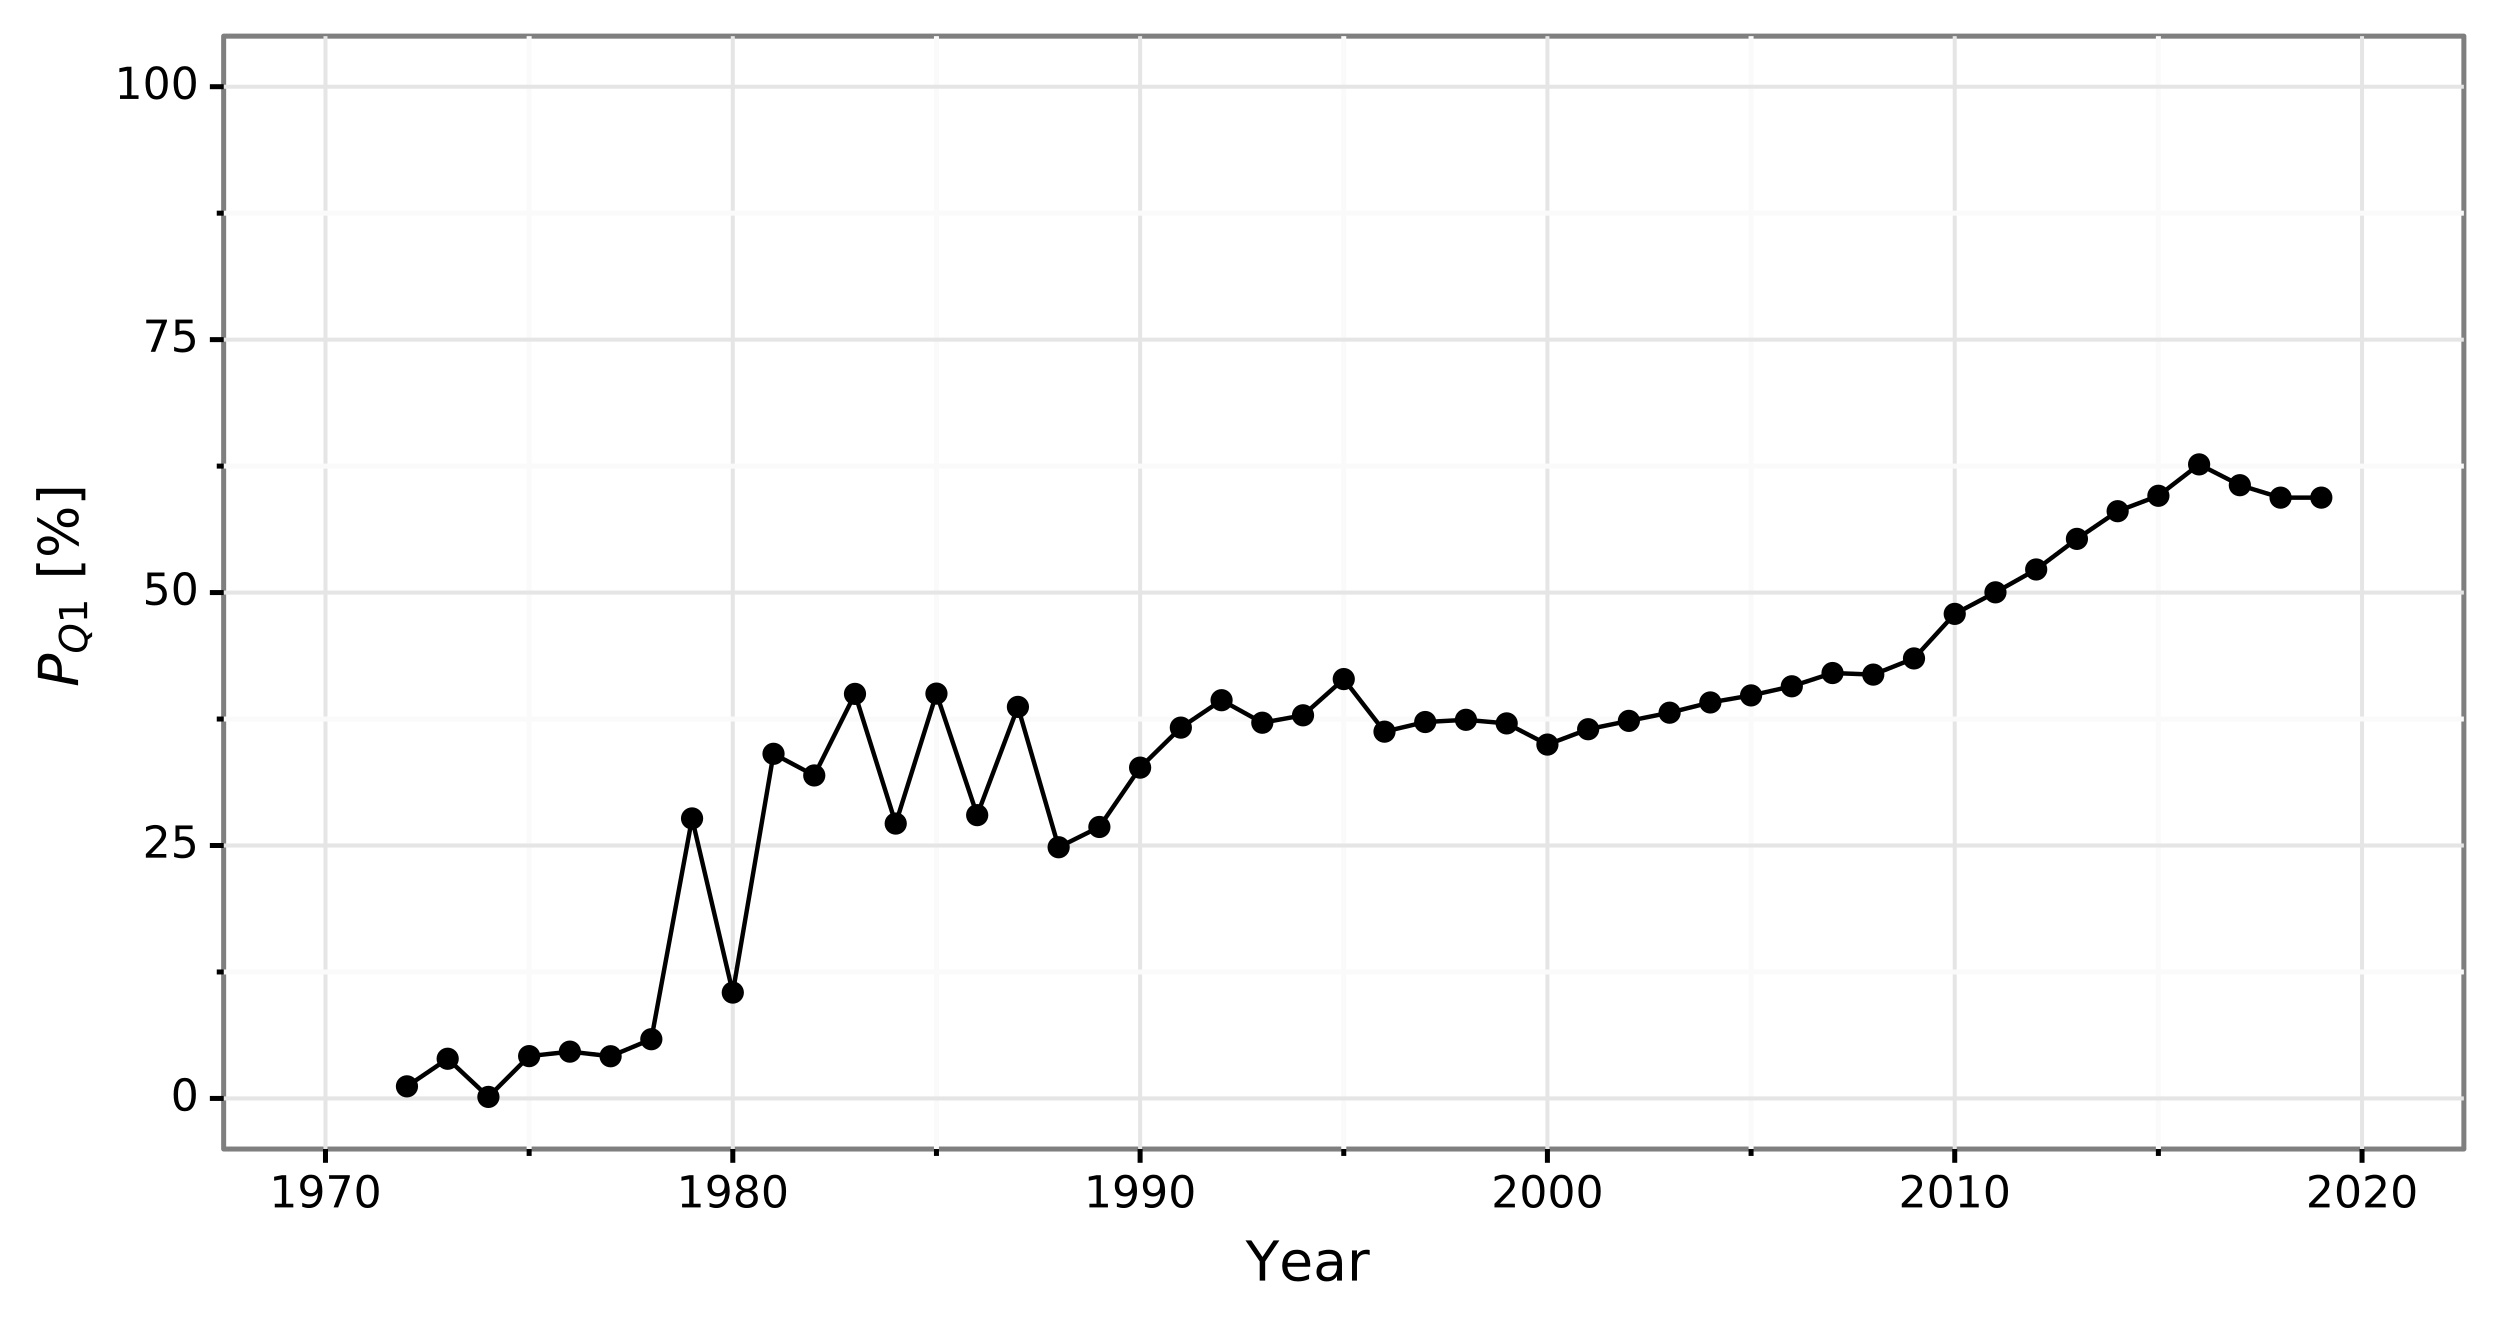 <?xml version="1.0" encoding="utf-8" standalone="no"?>
<!DOCTYPE svg PUBLIC "-//W3C//DTD SVG 1.1//EN"
  "http://www.w3.org/Graphics/SVG/1.1/DTD/svg11.dtd">
<!-- Created with matplotlib (https://matplotlib.org/) -->
<svg height="264.673pt" version="1.1" viewBox="0 0 498.167 264.673" width="498.167pt" xmlns="http://www.w3.org/2000/svg" xmlns:xlink="http://www.w3.org/1999/xlink">
 <rect x="0" y="0" width="498.167" height="264.673" fill="#333333" stroke="none"/>
 <defs>
  <style type="text/css">
*{stroke-linecap:butt;stroke-linejoin:round;}
  </style>
 </defs>
 <g id="figure_1">
  <g id="patch_1">
   <path d="M 0 264.673 
L 498.167 264.673 
L 498.167 0 
L 0 0 
z
" style="fill:#ffffff;stroke:#ffffff;stroke-linejoin:miter;"/>
  </g>
  <g id="axes_1">
   <g id="patch_2">
    <path d="M 44.567 228.96 
L 490.967 228.96 
L 490.967 7.2 
L 44.567 7.2 
z
" style="fill:#ffffff;stroke:#7f7f7f;stroke-linejoin:miter;"/>
   </g>
   <g id="matplotlib.axis_1">
    <g id="xtick_1">
     <g id="line2d_1">
      <path clip-path="url(#pe65e8d446d)" d="M 64.858 228.96 
L 64.858 7.2 
" style="fill:none;stroke:#e5e5e5;stroke-width:0.8;"/>
     </g>
     <g id="line2d_2">
      <path d="M 64.858 228.96 
" style="fill:none;stroke:#000000;stroke-width:1.5;"/>
      <defs>
       <path d="M 0 0 
L 0 2.75 
" id="m55e4e212b5" style="stroke:#000000;"/>
      </defs>
      <g>
       <use style="stroke:#000000;" x="64.858" xlink:href="#m55e4e212b5" y="228.96"/>
      </g>
     </g>
     <g id="text_1">
      <!-- 1970 -->
      <defs>
       <path d="M 12.406 8.297 
L 28.516 8.297 
L 28.516 63.922 
L 10.984 60.406 
L 10.984 69.391 
L 28.422 72.906 
L 38.281 72.906 
L 38.281 8.297 
L 54.391 8.297 
L 54.391 0 
L 12.406 0 
z
" id="DejaVuSans-49"/>
       <path d="M 10.984 1.516 
L 10.984 10.5 
Q 14.703 8.734 18.5 7.812 
Q 22.312 6.891 25.984 6.891 
Q 35.75 6.891 40.891 13.453 
Q 46.047 20.016 46.781 33.406 
Q 43.953 29.203 39.594 26.953 
Q 35.25 24.703 29.984 24.703 
Q 19.047 24.703 12.672 31.312 
Q 6.297 37.938 6.297 49.422 
Q 6.297 60.641 12.938 67.422 
Q 19.578 74.219 30.609 74.219 
Q 43.266 74.219 49.922 64.516 
Q 56.594 54.828 56.594 36.375 
Q 56.594 19.141 48.406 8.859 
Q 40.234 -1.422 26.422 -1.422 
Q 22.703 -1.422 18.891 -0.688 
Q 15.094 0.047 10.984 1.516 
z
M 30.609 32.422 
Q 37.25 32.422 41.125 36.953 
Q 45.016 41.5 45.016 49.422 
Q 45.016 57.281 41.125 61.844 
Q 37.25 66.406 30.609 66.406 
Q 23.969 66.406 20.094 61.844 
Q 16.219 57.281 16.219 49.422 
Q 16.219 41.5 20.094 36.953 
Q 23.969 32.422 30.609 32.422 
z
" id="DejaVuSans-57"/>
       <path d="M 8.203 72.906 
L 55.078 72.906 
L 55.078 68.703 
L 28.609 0 
L 18.312 0 
L 43.219 64.594 
L 8.203 64.594 
z
" id="DejaVuSans-55"/>
       <path d="M 31.781 66.406 
Q 24.172 66.406 20.328 58.906 
Q 16.5 51.422 16.5 36.375 
Q 16.5 21.391 20.328 13.891 
Q 24.172 6.391 31.781 6.391 
Q 39.453 6.391 43.281 13.891 
Q 47.125 21.391 47.125 36.375 
Q 47.125 51.422 43.281 58.906 
Q 39.453 66.406 31.781 66.406 
z
M 31.781 74.219 
Q 44.047 74.219 50.516 64.516 
Q 56.984 54.828 56.984 36.375 
Q 56.984 17.969 50.516 8.266 
Q 44.047 -1.422 31.781 -1.422 
Q 19.531 -1.422 13.062 8.266 
Q 6.594 17.969 6.594 36.375 
Q 6.594 54.828 13.062 64.516 
Q 19.531 74.219 31.781 74.219 
z
" id="DejaVuSans-48"/>
      </defs>
      <g transform="translate(53.66 240.597)scale(0.088 -0.088)">
       <use xlink:href="#DejaVuSans-49"/>
       <use x="63.623" xlink:href="#DejaVuSans-57"/>
       <use x="127.246" xlink:href="#DejaVuSans-55"/>
       <use x="190.869" xlink:href="#DejaVuSans-48"/>
      </g>
     </g>
    </g>
    <g id="xtick_2">
     <g id="line2d_3">
      <path clip-path="url(#pe65e8d446d)" d="M 146.022 228.96 
L 146.022 7.2 
" style="fill:none;stroke:#e5e5e5;stroke-width:0.8;"/>
     </g>
     <g id="line2d_4">
      <path d="M 146.022 228.96 
" style="fill:none;stroke:#000000;stroke-width:1.5;"/>
      <g>
       <use style="stroke:#000000;" x="146.022" xlink:href="#m55e4e212b5" y="228.96"/>
      </g>
     </g>
     <g id="text_2">
      <!-- 1980 -->
      <defs>
       <path d="M 31.781 34.625 
Q 24.75 34.625 20.719 30.859 
Q 16.703 27.094 16.703 20.516 
Q 16.703 13.922 20.719 10.156 
Q 24.75 6.391 31.781 6.391 
Q 38.812 6.391 42.859 10.172 
Q 46.922 13.969 46.922 20.516 
Q 46.922 27.094 42.891 30.859 
Q 38.875 34.625 31.781 34.625 
z
M 21.922 38.812 
Q 15.578 40.375 12.031 44.719 
Q 8.5 49.078 8.5 55.328 
Q 8.5 64.062 14.719 69.141 
Q 20.953 74.219 31.781 74.219 
Q 42.672 74.219 48.875 69.141 
Q 55.078 64.062 55.078 55.328 
Q 55.078 49.078 51.531 44.719 
Q 48 40.375 41.703 38.812 
Q 48.828 37.156 52.797 32.312 
Q 56.781 27.484 56.781 20.516 
Q 56.781 9.906 50.312 4.234 
Q 43.844 -1.422 31.781 -1.422 
Q 19.734 -1.422 13.25 4.234 
Q 6.781 9.906 6.781 20.516 
Q 6.781 27.484 10.781 32.312 
Q 14.797 37.156 21.922 38.812 
z
M 18.312 54.391 
Q 18.312 48.734 21.844 45.562 
Q 25.391 42.391 31.781 42.391 
Q 38.141 42.391 41.719 45.562 
Q 45.312 48.734 45.312 54.391 
Q 45.312 60.062 41.719 63.234 
Q 38.141 66.406 31.781 66.406 
Q 25.391 66.406 21.844 63.234 
Q 18.312 60.062 18.312 54.391 
z
" id="DejaVuSans-56"/>
      </defs>
      <g transform="translate(134.824 240.597)scale(0.088 -0.088)">
       <use xlink:href="#DejaVuSans-49"/>
       <use x="63.623" xlink:href="#DejaVuSans-57"/>
       <use x="127.246" xlink:href="#DejaVuSans-56"/>
       <use x="190.869" xlink:href="#DejaVuSans-48"/>
      </g>
     </g>
    </g>
    <g id="xtick_3">
     <g id="line2d_5">
      <path clip-path="url(#pe65e8d446d)" d="M 227.185 228.96 
L 227.185 7.2 
" style="fill:none;stroke:#e5e5e5;stroke-width:0.8;"/>
     </g>
     <g id="line2d_6">
      <path d="M 227.185 228.96 
" style="fill:none;stroke:#000000;stroke-width:1.5;"/>
      <g>
       <use style="stroke:#000000;" x="227.185" xlink:href="#m55e4e212b5" y="228.96"/>
      </g>
     </g>
     <g id="text_3">
      <!-- 1990 -->
      <g transform="translate(215.987 240.597)scale(0.088 -0.088)">
       <use xlink:href="#DejaVuSans-49"/>
       <use x="63.623" xlink:href="#DejaVuSans-57"/>
       <use x="127.246" xlink:href="#DejaVuSans-57"/>
       <use x="190.869" xlink:href="#DejaVuSans-48"/>
      </g>
     </g>
    </g>
    <g id="xtick_4">
     <g id="line2d_7">
      <path clip-path="url(#pe65e8d446d)" d="M 308.349 228.96 
L 308.349 7.2 
" style="fill:none;stroke:#e5e5e5;stroke-width:0.8;"/>
     </g>
     <g id="line2d_8">
      <path d="M 308.349 228.96 
" style="fill:none;stroke:#000000;stroke-width:1.5;"/>
      <g>
       <use style="stroke:#000000;" x="308.349" xlink:href="#m55e4e212b5" y="228.96"/>
      </g>
     </g>
     <g id="text_4">
      <!-- 2000 -->
      <defs>
       <path d="M 19.188 8.297 
L 53.609 8.297 
L 53.609 0 
L 7.328 0 
L 7.328 8.297 
Q 12.938 14.109 22.625 23.891 
Q 32.328 33.688 34.812 36.531 
Q 39.547 41.844 41.422 45.531 
Q 43.312 49.219 43.312 52.781 
Q 43.312 58.594 39.234 62.25 
Q 35.156 65.922 28.609 65.922 
Q 23.969 65.922 18.812 64.312 
Q 13.672 62.703 7.812 59.422 
L 7.812 69.391 
Q 13.766 71.781 18.938 73 
Q 24.125 74.219 28.422 74.219 
Q 39.75 74.219 46.484 68.547 
Q 53.219 62.891 53.219 53.422 
Q 53.219 48.922 51.531 44.891 
Q 49.859 40.875 45.406 35.406 
Q 44.188 33.984 37.641 27.219 
Q 31.109 20.453 19.188 8.297 
z
" id="DejaVuSans-50"/>
      </defs>
      <g transform="translate(297.151 240.597)scale(0.088 -0.088)">
       <use xlink:href="#DejaVuSans-50"/>
       <use x="63.623" xlink:href="#DejaVuSans-48"/>
       <use x="127.246" xlink:href="#DejaVuSans-48"/>
       <use x="190.869" xlink:href="#DejaVuSans-48"/>
      </g>
     </g>
    </g>
    <g id="xtick_5">
     <g id="line2d_9">
      <path clip-path="url(#pe65e8d446d)" d="M 389.512 228.96 
L 389.512 7.2 
" style="fill:none;stroke:#e5e5e5;stroke-width:0.8;"/>
     </g>
     <g id="line2d_10">
      <path d="M 389.512 228.96 
" style="fill:none;stroke:#000000;stroke-width:1.5;"/>
      <g>
       <use style="stroke:#000000;" x="389.512" xlink:href="#m55e4e212b5" y="228.96"/>
      </g>
     </g>
     <g id="text_5">
      <!-- 2010 -->
      <g transform="translate(378.314 240.597)scale(0.088 -0.088)">
       <use xlink:href="#DejaVuSans-50"/>
       <use x="63.623" xlink:href="#DejaVuSans-48"/>
       <use x="127.246" xlink:href="#DejaVuSans-49"/>
       <use x="190.869" xlink:href="#DejaVuSans-48"/>
      </g>
     </g>
    </g>
    <g id="xtick_6">
     <g id="line2d_11">
      <path clip-path="url(#pe65e8d446d)" d="M 470.676 228.96 
L 470.676 7.2 
" style="fill:none;stroke:#e5e5e5;stroke-width:0.8;"/>
     </g>
     <g id="line2d_12">
      <path d="M 470.676 228.96 
" style="fill:none;stroke:#000000;stroke-width:1.5;"/>
      <g>
       <use style="stroke:#000000;" x="470.676" xlink:href="#m55e4e212b5" y="228.96"/>
      </g>
     </g>
     <g id="text_6">
      <!-- 2020 -->
      <g transform="translate(459.478 240.597)scale(0.088 -0.088)">
       <use xlink:href="#DejaVuSans-50"/>
       <use x="63.623" xlink:href="#DejaVuSans-48"/>
       <use x="127.246" xlink:href="#DejaVuSans-50"/>
       <use x="190.869" xlink:href="#DejaVuSans-48"/>
      </g>
     </g>
    </g>
    <g id="xtick_7">
     <g id="line2d_13">
      <path clip-path="url(#pe65e8d446d)" d="M 105.44 228.96 
L 105.44 7.2 
" style="fill:none;stroke:#fafafa;"/>
     </g>
     <g id="line2d_14">
      <path d="M 105.44 228.96 
" style="fill:none;stroke:#000000;stroke-width:1.5;"/>
      <defs>
       <path d="M 0 0 
L 0 1.375 
" id="m104d8f97de" style="stroke:#000000;"/>
      </defs>
      <g>
       <use style="stroke:#000000;" x="105.44" xlink:href="#m104d8f97de" y="228.96"/>
      </g>
     </g>
    </g>
    <g id="xtick_8">
     <g id="line2d_15">
      <path clip-path="url(#pe65e8d446d)" d="M 186.603 228.96 
L 186.603 7.2 
" style="fill:none;stroke:#fafafa;"/>
     </g>
     <g id="line2d_16">
      <path d="M 186.603 228.96 
" style="fill:none;stroke:#000000;stroke-width:1.5;"/>
      <g>
       <use style="stroke:#000000;" x="186.603" xlink:href="#m104d8f97de" y="228.96"/>
      </g>
     </g>
    </g>
    <g id="xtick_9">
     <g id="line2d_17">
      <path clip-path="url(#pe65e8d446d)" d="M 267.767 228.96 
L 267.767 7.2 
" style="fill:none;stroke:#fafafa;"/>
     </g>
     <g id="line2d_18">
      <path d="M 267.767 228.96 
" style="fill:none;stroke:#000000;stroke-width:1.5;"/>
      <g>
       <use style="stroke:#000000;" x="267.767" xlink:href="#m104d8f97de" y="228.96"/>
      </g>
     </g>
    </g>
    <g id="xtick_10">
     <g id="line2d_19">
      <path clip-path="url(#pe65e8d446d)" d="M 348.931 228.96 
L 348.931 7.2 
" style="fill:none;stroke:#fafafa;"/>
     </g>
     <g id="line2d_20">
      <path d="M 348.931 228.96 
" style="fill:none;stroke:#000000;stroke-width:1.5;"/>
      <g>
       <use style="stroke:#000000;" x="348.931" xlink:href="#m104d8f97de" y="228.96"/>
      </g>
     </g>
    </g>
    <g id="xtick_11">
     <g id="line2d_21">
      <path clip-path="url(#pe65e8d446d)" d="M 430.094 228.96 
L 430.094 7.2 
" style="fill:none;stroke:#fafafa;"/>
     </g>
     <g id="line2d_22">
      <path d="M 430.094 228.96 
" style="fill:none;stroke:#000000;stroke-width:1.5;"/>
      <g>
       <use style="stroke:#000000;" x="430.094" xlink:href="#m104d8f97de" y="228.96"/>
      </g>
     </g>
    </g>
    <g id="text_7">
     <!-- Year -->
     <defs>
      <path d="M -0.203 72.906 
L 10.406 72.906 
L 30.609 42.922 
L 50.688 72.906 
L 61.281 72.906 
L 35.5 34.719 
L 35.5 0 
L 25.594 0 
L 25.594 34.719 
z
" id="DejaVuSans-89"/>
      <path d="M 56.203 29.594 
L 56.203 25.203 
L 14.891 25.203 
Q 15.484 15.922 20.484 11.062 
Q 25.484 6.203 34.422 6.203 
Q 39.594 6.203 44.453 7.469 
Q 49.312 8.734 54.109 11.281 
L 54.109 2.781 
Q 49.266 0.734 44.188 -0.344 
Q 39.109 -1.422 33.891 -1.422 
Q 20.797 -1.422 13.156 6.188 
Q 5.516 13.812 5.516 26.812 
Q 5.516 40.234 12.766 48.109 
Q 20.016 56 32.328 56 
Q 43.359 56 49.781 48.891 
Q 56.203 41.797 56.203 29.594 
z
M 47.219 32.234 
Q 47.125 39.594 43.094 43.984 
Q 39.062 48.391 32.422 48.391 
Q 24.906 48.391 20.391 44.141 
Q 15.875 39.891 15.188 32.172 
z
" id="DejaVuSans-101"/>
      <path d="M 34.281 27.484 
Q 23.391 27.484 19.188 25 
Q 14.984 22.516 14.984 16.5 
Q 14.984 11.719 18.141 8.906 
Q 21.297 6.109 26.703 6.109 
Q 34.188 6.109 38.703 11.406 
Q 43.219 16.703 43.219 25.484 
L 43.219 27.484 
z
M 52.203 31.203 
L 52.203 0 
L 43.219 0 
L 43.219 8.297 
Q 40.141 3.328 35.547 0.953 
Q 30.953 -1.422 24.312 -1.422 
Q 15.922 -1.422 10.953 3.297 
Q 6 8.016 6 15.922 
Q 6 25.141 12.172 29.828 
Q 18.359 34.516 30.609 34.516 
L 43.219 34.516 
L 43.219 35.406 
Q 43.219 41.609 39.141 45 
Q 35.062 48.391 27.688 48.391 
Q 23 48.391 18.547 47.266 
Q 14.109 46.141 10.016 43.891 
L 10.016 52.203 
Q 14.938 54.109 19.578 55.047 
Q 24.219 56 28.609 56 
Q 40.484 56 46.344 49.844 
Q 52.203 43.703 52.203 31.203 
z
" id="DejaVuSans-97"/>
      <path d="M 41.109 46.297 
Q 39.594 47.172 37.812 47.578 
Q 36.031 48 33.891 48 
Q 26.266 48 22.188 43.047 
Q 18.109 38.094 18.109 28.812 
L 18.109 0 
L 9.078 0 
L 9.078 54.688 
L 18.109 54.688 
L 18.109 46.188 
Q 20.953 51.172 25.484 53.578 
Q 30.031 56 36.531 56 
Q 37.453 56 38.578 55.875 
Q 39.703 55.766 41.062 55.516 
z
" id="DejaVuSans-114"/>
     </defs>
     <g transform="translate(248.203 255.185)scale(0.11 -0.11)">
      <use xlink:href="#DejaVuSans-89"/>
      <use x="60.881" xlink:href="#DejaVuSans-101"/>
      <use x="122.404" xlink:href="#DejaVuSans-97"/>
      <use x="183.684" xlink:href="#DejaVuSans-114"/>
     </g>
    </g>
   </g>
   <g id="matplotlib.axis_2">
    <g id="ytick_1">
     <g id="line2d_23">
      <path clip-path="url(#pe65e8d446d)" d="M 44.567 218.88 
L 490.967 218.88 
" style="fill:none;stroke:#e5e5e5;stroke-width:0.8;"/>
     </g>
     <g id="line2d_24">
      <path d="M 44.567 218.88 
" style="fill:none;stroke:#000000;stroke-width:1.5;"/>
      <defs>
       <path d="M 0 0 
L -2.75 0 
" id="ma59a86fc8d" style="stroke:#000000;"/>
      </defs>
      <g>
       <use style="stroke:#000000;" x="44.567" xlink:href="#ma59a86fc8d" y="218.88"/>
      </g>
     </g>
     <g id="text_8">
      <!-- 0 -->
      <g transform="translate(34.018 221.308)scale(0.088 -0.088)">
       <use xlink:href="#DejaVuSans-48"/>
      </g>
     </g>
    </g>
    <g id="ytick_2">
     <g id="line2d_25">
      <path clip-path="url(#pe65e8d446d)" d="M 44.567 168.48 
L 490.967 168.48 
" style="fill:none;stroke:#e5e5e5;stroke-width:0.8;"/>
     </g>
     <g id="line2d_26">
      <path d="M 44.567 168.48 
" style="fill:none;stroke:#000000;stroke-width:1.5;"/>
      <g>
       <use style="stroke:#000000;" x="44.567" xlink:href="#ma59a86fc8d" y="168.48"/>
      </g>
     </g>
     <g id="text_9">
      <!-- 25 -->
      <defs>
       <path d="M 10.797 72.906 
L 49.516 72.906 
L 49.516 64.594 
L 19.828 64.594 
L 19.828 46.734 
Q 21.969 47.469 24.109 47.828 
Q 26.266 48.188 28.422 48.188 
Q 40.625 48.188 47.75 41.5 
Q 54.891 34.812 54.891 23.391 
Q 54.891 11.625 47.562 5.094 
Q 40.234 -1.422 26.906 -1.422 
Q 22.312 -1.422 17.547 -0.641 
Q 12.797 0.141 7.719 1.703 
L 7.719 11.625 
Q 12.109 9.234 16.797 8.062 
Q 21.484 6.891 26.703 6.891 
Q 35.156 6.891 40.078 11.328 
Q 45.016 15.766 45.016 23.391 
Q 45.016 31 40.078 35.438 
Q 35.156 39.891 26.703 39.891 
Q 22.75 39.891 18.812 39.016 
Q 14.891 38.141 10.797 36.281 
z
" id="DejaVuSans-53"/>
      </defs>
      <g transform="translate(28.419 170.908)scale(0.088 -0.088)">
       <use xlink:href="#DejaVuSans-50"/>
       <use x="63.623" xlink:href="#DejaVuSans-53"/>
      </g>
     </g>
    </g>
    <g id="ytick_3">
     <g id="line2d_27">
      <path clip-path="url(#pe65e8d446d)" d="M 44.567 118.08 
L 490.967 118.08 
" style="fill:none;stroke:#e5e5e5;stroke-width:0.8;"/>
     </g>
     <g id="line2d_28">
      <path d="M 44.567 118.08 
" style="fill:none;stroke:#000000;stroke-width:1.5;"/>
      <g>
       <use style="stroke:#000000;" x="44.567" xlink:href="#ma59a86fc8d" y="118.08"/>
      </g>
     </g>
     <g id="text_10">
      <!-- 50 -->
      <g transform="translate(28.419 120.508)scale(0.088 -0.088)">
       <use xlink:href="#DejaVuSans-53"/>
       <use x="63.623" xlink:href="#DejaVuSans-48"/>
      </g>
     </g>
    </g>
    <g id="ytick_4">
     <g id="line2d_29">
      <path clip-path="url(#pe65e8d446d)" d="M 44.567 67.68 
L 490.967 67.68 
" style="fill:none;stroke:#e5e5e5;stroke-width:0.8;"/>
     </g>
     <g id="line2d_30">
      <path d="M 44.567 67.68 
" style="fill:none;stroke:#000000;stroke-width:1.5;"/>
      <g>
       <use style="stroke:#000000;" x="44.567" xlink:href="#ma59a86fc8d" y="67.68"/>
      </g>
     </g>
     <g id="text_11">
      <!-- 75 -->
      <g transform="translate(28.419 70.108)scale(0.088 -0.088)">
       <use xlink:href="#DejaVuSans-55"/>
       <use x="63.623" xlink:href="#DejaVuSans-53"/>
      </g>
     </g>
    </g>
    <g id="ytick_5">
     <g id="line2d_31">
      <path clip-path="url(#pe65e8d446d)" d="M 44.567 17.28 
L 490.967 17.28 
" style="fill:none;stroke:#e5e5e5;stroke-width:0.8;"/>
     </g>
     <g id="line2d_32">
      <path d="M 44.567 17.28 
" style="fill:none;stroke:#000000;stroke-width:1.5;"/>
      <g>
       <use style="stroke:#000000;" x="44.567" xlink:href="#ma59a86fc8d" y="17.28"/>
      </g>
     </g>
     <g id="text_12">
      <!-- 100 -->
      <g transform="translate(22.82 19.708)scale(0.088 -0.088)">
       <use xlink:href="#DejaVuSans-49"/>
       <use x="63.623" xlink:href="#DejaVuSans-48"/>
       <use x="127.246" xlink:href="#DejaVuSans-48"/>
      </g>
     </g>
    </g>
    <g id="ytick_6">
     <g id="line2d_33">
      <path clip-path="url(#pe65e8d446d)" d="M 44.567 193.68 
L 490.967 193.68 
" style="fill:none;stroke:#fafafa;"/>
     </g>
     <g id="line2d_34">
      <path d="M 44.567 193.68 
" style="fill:none;stroke:#000000;stroke-width:1.5;"/>
      <defs>
       <path d="M 0 0 
L -1.375 0 
" id="mbcc6a03bf0" style="stroke:#000000;"/>
      </defs>
      <g>
       <use style="stroke:#000000;" x="44.567" xlink:href="#mbcc6a03bf0" y="193.68"/>
      </g>
     </g>
    </g>
    <g id="ytick_7">
     <g id="line2d_35">
      <path clip-path="url(#pe65e8d446d)" d="M 44.567 143.28 
L 490.967 143.28 
" style="fill:none;stroke:#fafafa;"/>
     </g>
     <g id="line2d_36">
      <path d="M 44.567 143.28 
" style="fill:none;stroke:#000000;stroke-width:1.5;"/>
      <g>
       <use style="stroke:#000000;" x="44.567" xlink:href="#mbcc6a03bf0" y="143.28"/>
      </g>
     </g>
    </g>
    <g id="ytick_8">
     <g id="line2d_37">
      <path clip-path="url(#pe65e8d446d)" d="M 44.567 92.88 
L 490.967 92.88 
" style="fill:none;stroke:#fafafa;"/>
     </g>
     <g id="line2d_38">
      <path d="M 44.567 92.88 
" style="fill:none;stroke:#000000;stroke-width:1.5;"/>
      <g>
       <use style="stroke:#000000;" x="44.567" xlink:href="#mbcc6a03bf0" y="92.88"/>
      </g>
     </g>
    </g>
    <g id="ytick_9">
     <g id="line2d_39">
      <path clip-path="url(#pe65e8d446d)" d="M 44.567 42.48 
L 490.967 42.48 
" style="fill:none;stroke:#fafafa;"/>
     </g>
     <g id="line2d_40">
      <path d="M 44.567 42.48 
" style="fill:none;stroke:#000000;stroke-width:1.5;"/>
      <g>
       <use style="stroke:#000000;" x="44.567" xlink:href="#mbcc6a03bf0" y="42.48"/>
      </g>
     </g>
    </g>
    <g id="text_13">
     <!-- $P_{Q1}$ [%] -->
     <defs>
      <path d="M 16.891 72.906 
L 39.703 72.906 
Q 49.656 72.906 54.875 68.266 
Q 60.109 63.625 60.109 54.688 
Q 60.109 42.672 52.391 35.984 
Q 44.672 29.297 30.719 29.297 
L 18.312 29.297 
L 12.594 0 
L 2.688 0 
z
M 25.203 64.797 
L 19.922 37.406 
L 32.328 37.406 
Q 40.719 37.406 45.203 41.703 
Q 49.703 46 49.703 54 
Q 49.703 59.125 46.656 61.953 
Q 43.609 64.797 38.094 64.797 
z
" id="DejaVuSans-Oblique-80"/>
      <path d="M 36.078 -1.312 
Q 35.547 -1.375 34.953 -1.391 
Q 34.375 -1.422 33.203 -1.422 
Q 19.531 -1.422 11.812 6.422 
Q 4.109 14.266 4.109 28.078 
Q 4.109 36.234 7.062 44.438 
Q 10.016 52.641 15.281 59.188 
Q 21.391 66.703 29.031 70.453 
Q 36.672 74.219 45.906 74.219 
Q 59.281 74.219 66.984 66.328 
Q 74.703 58.453 74.703 44.828 
Q 74.703 30.125 66.641 17.922 
Q 58.594 5.719 45.609 0.688 
L 55.516 -12.891 
L 44.484 -12.891 
z
M 45.609 66.219 
Q 37.5 66.219 31.297 62.281 
Q 25.094 58.344 20.516 50.297 
Q 17.578 45.172 16.031 39.406 
Q 14.5 33.641 14.5 27.781 
Q 14.5 17.625 19.359 12.109 
Q 24.219 6.594 33.109 6.594 
Q 41.109 6.594 47.375 10.562 
Q 53.656 14.547 58.109 22.406 
Q 61.078 27.688 62.641 33.469 
Q 64.203 39.266 64.203 45.016 
Q 64.203 55.125 59.312 60.672 
Q 54.438 66.219 45.609 66.219 
z
" id="DejaVuSans-Oblique-81"/>
      <path id="DejaVuSans-32"/>
      <path d="M 8.594 75.984 
L 29.297 75.984 
L 29.297 69 
L 17.578 69 
L 17.578 -6.203 
L 29.297 -6.203 
L 29.297 -13.188 
L 8.594 -13.188 
z
" id="DejaVuSans-91"/>
      <path d="M 72.703 32.078 
Q 68.453 32.078 66.031 28.469 
Q 63.625 24.859 63.625 18.406 
Q 63.625 12.062 66.031 8.422 
Q 68.453 4.781 72.703 4.781 
Q 76.859 4.781 79.266 8.422 
Q 81.688 12.062 81.688 18.406 
Q 81.688 24.812 79.266 28.438 
Q 76.859 32.078 72.703 32.078 
z
M 72.703 38.281 
Q 80.422 38.281 84.953 32.906 
Q 89.5 27.547 89.5 18.406 
Q 89.5 9.281 84.938 3.922 
Q 80.375 -1.422 72.703 -1.422 
Q 64.891 -1.422 60.344 3.922 
Q 55.812 9.281 55.812 18.406 
Q 55.812 27.594 60.375 32.938 
Q 64.938 38.281 72.703 38.281 
z
M 22.312 68.016 
Q 18.109 68.016 15.688 64.375 
Q 13.281 60.75 13.281 54.391 
Q 13.281 47.953 15.672 44.328 
Q 18.062 40.719 22.312 40.719 
Q 26.562 40.719 28.969 44.328 
Q 31.391 47.953 31.391 54.391 
Q 31.391 60.688 28.953 64.344 
Q 26.516 68.016 22.312 68.016 
z
M 66.406 74.219 
L 74.219 74.219 
L 28.609 -1.422 
L 20.797 -1.422 
z
M 22.312 74.219 
Q 30.031 74.219 34.609 68.875 
Q 39.203 63.531 39.203 54.391 
Q 39.203 45.172 34.641 39.844 
Q 30.078 34.516 22.312 34.516 
Q 14.547 34.516 10.031 39.859 
Q 5.516 45.219 5.516 54.391 
Q 5.516 63.484 10.047 68.844 
Q 14.594 74.219 22.312 74.219 
z
" id="DejaVuSans-37"/>
      <path d="M 30.422 75.984 
L 30.422 -13.188 
L 9.719 -13.188 
L 9.719 -6.203 
L 21.391 -6.203 
L 21.391 69 
L 9.719 69 
L 9.719 75.984 
z
" id="DejaVuSans-93"/>
     </defs>
     <g transform="translate(15.56 136.88)rotate(-90)scale(0.11 -0.11)">
      <use transform="translate(0 0.016)" xlink:href="#DejaVuSans-Oblique-80"/>
      <use transform="translate(60.303 -16.391)scale(0.7)" xlink:href="#DejaVuSans-Oblique-81"/>
      <use transform="translate(115.4 -16.391)scale(0.7)" xlink:href="#DejaVuSans-49"/>
      <use transform="translate(162.671 0.016)" xlink:href="#DejaVuSans-32"/>
      <use transform="translate(194.458 0.016)" xlink:href="#DejaVuSans-91"/>
      <use transform="translate(233.472 0.016)" xlink:href="#DejaVuSans-37"/>
      <use transform="translate(328.491 0.016)" xlink:href="#DejaVuSans-93"/>
     </g>
    </g>
   </g>
   <g id="PathCollection_1">
    <path clip-path="url(#pe65e8d446d)" d="M 81.091 218.245 
C 81.561 218.245 82.012 218.059 82.344 217.726 
C 82.676 217.394 82.863 216.943 82.863 216.473 
C 82.863 216.003 82.676 215.552 82.344 215.22 
C 82.012 214.887 81.561 214.7 81.091 214.7 
C 80.621 214.7 80.17 214.887 79.837 215.22 
C 79.505 215.552 79.318 216.003 79.318 216.473 
C 79.318 216.943 79.505 217.394 79.837 217.726 
C 80.17 218.059 80.621 218.245 81.091 218.245 
z
" style="stroke:#000000;stroke-width:0.886;"/>
    <path clip-path="url(#pe65e8d446d)" d="M 89.207 212.748 
C 89.677 212.748 90.128 212.561 90.46 212.229 
C 90.793 211.896 90.979 211.445 90.979 210.975 
C 90.979 210.505 90.793 210.054 90.46 209.722 
C 90.128 209.389 89.677 209.203 89.207 209.203 
C 88.737 209.203 88.286 209.389 87.954 209.722 
C 87.621 210.054 87.435 210.505 87.435 210.975 
C 87.435 211.445 87.621 211.896 87.954 212.229 
C 88.286 212.561 88.737 212.748 89.207 212.748 
z
" style="stroke:#000000;stroke-width:0.886;"/>
    <path clip-path="url(#pe65e8d446d)" d="M 97.323 220.351 
C 97.793 220.351 98.244 220.164 98.577 219.832 
C 98.909 219.5 99.096 219.049 99.096 218.579 
C 99.096 218.109 98.909 217.658 98.577 217.325 
C 98.244 216.993 97.793 216.806 97.323 216.806 
C 96.853 216.806 96.402 216.993 96.07 217.325 
C 95.738 217.658 95.551 218.109 95.551 218.579 
C 95.551 219.049 95.738 219.5 96.07 219.832 
C 96.402 220.164 96.853 220.351 97.323 220.351 
z
" style="stroke:#000000;stroke-width:0.886;"/>
    <path clip-path="url(#pe65e8d446d)" d="M 105.44 212.223 
C 105.91 212.223 106.361 212.036 106.693 211.704 
C 107.025 211.371 107.212 210.92 107.212 210.45 
C 107.212 209.98 107.025 209.529 106.693 209.197 
C 106.361 208.865 105.91 208.678 105.44 208.678 
C 104.97 208.678 104.519 208.865 104.186 209.197 
C 103.854 209.529 103.667 209.98 103.667 210.45 
C 103.667 210.92 103.854 211.371 104.186 211.704 
C 104.519 212.036 104.97 212.223 105.44 212.223 
z
" style="stroke:#000000;stroke-width:0.886;"/>
    <path clip-path="url(#pe65e8d446d)" d="M 113.556 211.331 
C 114.026 211.331 114.477 211.144 114.809 210.812 
C 115.142 210.479 115.329 210.028 115.329 209.558 
C 115.329 209.088 115.142 208.637 114.809 208.305 
C 114.477 207.973 114.026 207.786 113.556 207.786 
C 113.086 207.786 112.635 207.973 112.303 208.305 
C 111.97 208.637 111.784 209.088 111.784 209.558 
C 111.784 210.028 111.97 210.479 112.303 210.812 
C 112.635 211.144 113.086 211.331 113.556 211.331 
z
" style="stroke:#000000;stroke-width:0.886;"/>
    <path clip-path="url(#pe65e8d446d)" d="M 121.672 212.247 
C 122.143 212.247 122.593 212.06 122.926 211.728 
C 123.258 211.395 123.445 210.944 123.445 210.474 
C 123.445 210.004 123.258 209.553 122.926 209.221 
C 122.593 208.889 122.143 208.702 121.672 208.702 
C 121.202 208.702 120.752 208.889 120.419 209.221 
C 120.087 209.553 119.9 210.004 119.9 210.474 
C 119.9 210.944 120.087 211.395 120.419 211.728 
C 120.752 212.06 121.202 212.247 121.672 212.247 
z
" style="stroke:#000000;stroke-width:0.886;"/>
    <path clip-path="url(#pe65e8d446d)" d="M 129.789 208.852 
C 130.259 208.852 130.71 208.666 131.042 208.333 
C 131.375 208.001 131.561 207.55 131.561 207.08 
C 131.561 206.61 131.375 206.159 131.042 205.827 
C 130.71 205.494 130.259 205.307 129.789 205.307 
C 129.319 205.307 128.868 205.494 128.536 205.827 
C 128.203 206.159 128.016 206.61 128.016 207.08 
C 128.016 207.55 128.203 208.001 128.536 208.333 
C 128.868 208.666 129.319 208.852 129.789 208.852 
z
" style="stroke:#000000;stroke-width:0.886;"/>
    <path clip-path="url(#pe65e8d446d)" d="M 137.905 164.859 
C 138.375 164.859 138.826 164.672 139.158 164.34 
C 139.491 164.007 139.678 163.556 139.678 163.086 
C 139.678 162.616 139.491 162.165 139.158 161.833 
C 138.826 161.501 138.375 161.314 137.905 161.314 
C 137.435 161.314 136.984 161.501 136.652 161.833 
C 136.319 162.165 136.133 162.616 136.133 163.086 
C 136.133 163.556 136.319 164.007 136.652 164.34 
C 136.984 164.672 137.435 164.859 137.905 164.859 
z
" style="stroke:#000000;stroke-width:0.886;"/>
    <path clip-path="url(#pe65e8d446d)" d="M 146.022 199.56 
C 146.492 199.56 146.942 199.374 147.275 199.041 
C 147.607 198.709 147.794 198.258 147.794 197.788 
C 147.794 197.318 147.607 196.867 147.275 196.535 
C 146.942 196.202 146.492 196.016 146.022 196.016 
C 145.551 196.016 145.101 196.202 144.768 196.535 
C 144.436 196.867 144.249 197.318 144.249 197.788 
C 144.249 198.258 144.436 198.709 144.768 199.041 
C 145.101 199.374 145.551 199.56 146.022 199.56 
z
" style="stroke:#000000;stroke-width:0.886;"/>
    <path clip-path="url(#pe65e8d446d)" d="M 154.138 151.981 
C 154.608 151.981 155.059 151.795 155.391 151.462 
C 155.724 151.13 155.91 150.679 155.91 150.209 
C 155.91 149.739 155.724 149.288 155.391 148.956 
C 155.059 148.623 154.608 148.436 154.138 148.436 
C 153.668 148.436 153.217 148.623 152.885 148.956 
C 152.552 149.288 152.365 149.739 152.365 150.209 
C 152.365 150.679 152.552 151.13 152.885 151.462 
C 153.217 151.795 153.668 151.981 154.138 151.981 
z
" style="stroke:#000000;stroke-width:0.886;"/>
    <path clip-path="url(#pe65e8d446d)" d="M 162.254 156.293 
C 162.724 156.293 163.175 156.106 163.508 155.774 
C 163.84 155.442 164.027 154.991 164.027 154.521 
C 164.027 154.051 163.84 153.6 163.508 153.267 
C 163.175 152.935 162.724 152.748 162.254 152.748 
C 161.784 152.748 161.333 152.935 161.001 153.267 
C 160.669 153.6 160.482 154.051 160.482 154.521 
C 160.482 154.991 160.669 155.442 161.001 155.774 
C 161.333 156.106 161.784 156.293 162.254 156.293 
z
" style="stroke:#000000;stroke-width:0.886;"/>
    <path clip-path="url(#pe65e8d446d)" d="M 170.371 140.042 
C 170.841 140.042 171.292 139.855 171.624 139.523 
C 171.956 139.191 172.143 138.74 172.143 138.27 
C 172.143 137.8 171.956 137.349 171.624 137.016 
C 171.292 136.684 170.841 136.497 170.371 136.497 
C 169.901 136.497 169.45 136.684 169.117 137.016 
C 168.785 137.349 168.598 137.8 168.598 138.27 
C 168.598 138.74 168.785 139.191 169.117 139.523 
C 169.45 139.855 169.901 140.042 170.371 140.042 
z
" style="stroke:#000000;stroke-width:0.886;"/>
    <path clip-path="url(#pe65e8d446d)" d="M 178.487 165.881 
C 178.957 165.881 179.408 165.695 179.74 165.362 
C 180.073 165.03 180.259 164.579 180.259 164.109 
C 180.259 163.639 180.073 163.188 179.74 162.856 
C 179.408 162.523 178.957 162.337 178.487 162.337 
C 178.017 162.337 177.566 162.523 177.234 162.856 
C 176.901 163.188 176.715 163.639 176.715 164.109 
C 176.715 164.579 176.901 165.03 177.234 165.362 
C 177.566 165.695 178.017 165.881 178.487 165.881 
z
" style="stroke:#000000;stroke-width:0.886;"/>
    <path clip-path="url(#pe65e8d446d)" d="M 186.603 139.986 
C 187.073 139.986 187.524 139.799 187.857 139.467 
C 188.189 139.135 188.376 138.684 188.376 138.214 
C 188.376 137.744 188.189 137.293 187.857 136.96 
C 187.524 136.628 187.073 136.441 186.603 136.441 
C 186.133 136.441 185.682 136.628 185.35 136.96 
C 185.018 137.293 184.831 137.744 184.831 138.214 
C 184.831 138.684 185.018 139.135 185.35 139.467 
C 185.682 139.799 186.133 139.986 186.603 139.986 
z
" style="stroke:#000000;stroke-width:0.886;"/>
    <path clip-path="url(#pe65e8d446d)" d="M 194.72 164.202 
C 195.19 164.202 195.641 164.015 195.973 163.683 
C 196.305 163.35 196.492 162.9 196.492 162.43 
C 196.492 161.959 196.305 161.509 195.973 161.176 
C 195.641 160.844 195.19 160.657 194.72 160.657 
C 194.25 160.657 193.799 160.844 193.466 161.176 
C 193.134 161.509 192.947 161.959 192.947 162.43 
C 192.947 162.9 193.134 163.35 193.466 163.683 
C 193.799 164.015 194.25 164.202 194.72 164.202 
z
" style="stroke:#000000;stroke-width:0.886;"/>
    <path clip-path="url(#pe65e8d446d)" d="M 202.836 142.633 
C 203.306 142.633 203.757 142.447 204.089 142.114 
C 204.422 141.782 204.609 141.331 204.609 140.861 
C 204.609 140.391 204.422 139.94 204.089 139.608 
C 203.757 139.275 203.306 139.088 202.836 139.088 
C 202.366 139.088 201.915 139.275 201.583 139.608 
C 201.25 139.94 201.064 140.391 201.064 140.861 
C 201.064 141.331 201.25 141.782 201.583 142.114 
C 201.915 142.447 202.366 142.633 202.836 142.633 
z
" style="stroke:#000000;stroke-width:0.886;"/>
    <path clip-path="url(#pe65e8d446d)" d="M 210.952 170.601 
C 211.423 170.601 211.873 170.414 212.206 170.082 
C 212.538 169.749 212.725 169.298 212.725 168.828 
C 212.725 168.358 212.538 167.907 212.206 167.575 
C 211.873 167.243 211.423 167.056 210.952 167.056 
C 210.482 167.056 210.032 167.243 209.699 167.575 
C 209.367 167.907 209.18 168.358 209.18 168.828 
C 209.18 169.298 209.367 169.749 209.699 170.082 
C 210.032 170.414 210.482 170.601 210.952 170.601 
z
" style="stroke:#000000;stroke-width:0.886;"/>
    <path clip-path="url(#pe65e8d446d)" d="M 219.069 166.561 
C 219.539 166.561 219.99 166.374 220.322 166.041 
C 220.655 165.709 220.841 165.258 220.841 164.788 
C 220.841 164.318 220.655 163.867 220.322 163.535 
C 219.99 163.202 219.539 163.016 219.069 163.016 
C 218.599 163.016 218.148 163.202 217.816 163.535 
C 217.483 163.867 217.296 164.318 217.296 164.788 
C 217.296 165.258 217.483 165.709 217.816 166.041 
C 218.148 166.374 218.599 166.561 219.069 166.561 
z
" style="stroke:#000000;stroke-width:0.886;"/>
    <path clip-path="url(#pe65e8d446d)" d="M 227.185 154.736 
C 227.655 154.736 228.106 154.55 228.438 154.217 
C 228.771 153.885 228.958 153.434 228.958 152.964 
C 228.958 152.494 228.771 152.043 228.438 151.711 
C 228.106 151.378 227.655 151.192 227.185 151.192 
C 226.715 151.192 226.264 151.378 225.932 151.711 
C 225.599 152.043 225.413 152.494 225.413 152.964 
C 225.413 153.434 225.599 153.885 225.932 154.217 
C 226.264 154.55 226.715 154.736 227.185 154.736 
z
" style="stroke:#000000;stroke-width:0.886;"/>
    <path clip-path="url(#pe65e8d446d)" d="M 235.302 146.763 
C 235.772 146.763 236.222 146.577 236.555 146.244 
C 236.887 145.912 237.074 145.461 237.074 144.991 
C 237.074 144.521 236.887 144.07 236.555 143.738 
C 236.222 143.405 235.772 143.218 235.302 143.218 
C 234.831 143.218 234.381 143.405 234.048 143.738 
C 233.716 144.07 233.529 144.521 233.529 144.991 
C 233.529 145.461 233.716 145.912 234.048 146.244 
C 234.381 146.577 234.831 146.763 235.302 146.763 
z
" style="stroke:#000000;stroke-width:0.886;"/>
    <path clip-path="url(#pe65e8d446d)" d="M 243.418 141.301 
C 243.888 141.301 244.339 141.114 244.671 140.782 
C 245.004 140.449 245.19 139.999 245.19 139.528 
C 245.19 139.058 245.004 138.608 244.671 138.275 
C 244.339 137.943 243.888 137.756 243.418 137.756 
C 242.948 137.756 242.497 137.943 242.165 138.275 
C 241.832 138.608 241.645 139.058 241.645 139.528 
C 241.645 139.999 241.832 140.449 242.165 140.782 
C 242.497 141.114 242.948 141.301 243.418 141.301 
z
" style="stroke:#000000;stroke-width:0.886;"/>
    <path clip-path="url(#pe65e8d446d)" d="M 251.534 145.786 
C 252.004 145.786 252.455 145.599 252.788 145.266 
C 253.12 144.934 253.307 144.483 253.307 144.013 
C 253.307 143.543 253.12 143.092 252.788 142.76 
C 252.455 142.427 252.004 142.241 251.534 142.241 
C 251.064 142.241 250.613 142.427 250.281 142.76 
C 249.949 143.092 249.762 143.543 249.762 144.013 
C 249.762 144.483 249.949 144.934 250.281 145.266 
C 250.613 145.599 251.064 145.786 251.534 145.786 
z
" style="stroke:#000000;stroke-width:0.886;"/>
    <path clip-path="url(#pe65e8d446d)" d="M 259.651 144.31 
C 260.121 144.31 260.572 144.123 260.904 143.791 
C 261.236 143.458 261.423 143.007 261.423 142.537 
C 261.423 142.067 261.236 141.616 260.904 141.284 
C 260.572 140.951 260.121 140.765 259.651 140.765 
C 259.181 140.765 258.73 140.951 258.397 141.284 
C 258.065 141.616 257.878 142.067 257.878 142.537 
C 257.878 143.007 258.065 143.458 258.397 143.791 
C 258.73 144.123 259.181 144.31 259.651 144.31 
z
" style="stroke:#000000;stroke-width:0.886;"/>
    <path clip-path="url(#pe65e8d446d)" d="M 267.767 137.089 
C 268.237 137.089 268.688 136.902 269.02 136.57 
C 269.353 136.237 269.539 135.787 269.539 135.317 
C 269.539 134.846 269.353 134.396 269.02 134.063 
C 268.688 133.731 268.237 133.544 267.767 133.544 
C 267.297 133.544 266.846 133.731 266.514 134.063 
C 266.181 134.396 265.995 134.846 265.995 135.317 
C 265.995 135.787 266.181 136.237 266.514 136.57 
C 266.846 136.902 267.297 137.089 267.767 137.089 
z
" style="stroke:#000000;stroke-width:0.886;"/>
    <path clip-path="url(#pe65e8d446d)" d="M 275.883 147.568 
C 276.353 147.568 276.804 147.381 277.137 147.049 
C 277.469 146.716 277.656 146.265 277.656 145.795 
C 277.656 145.325 277.469 144.874 277.137 144.542 
C 276.804 144.21 276.353 144.023 275.883 144.023 
C 275.413 144.023 274.962 144.21 274.63 144.542 
C 274.298 144.874 274.111 145.325 274.111 145.795 
C 274.111 146.265 274.298 146.716 274.63 147.049 
C 274.962 147.381 275.413 147.568 275.883 147.568 
z
" style="stroke:#000000;stroke-width:0.886;"/>
    <path clip-path="url(#pe65e8d446d)" d="M 284 145.647 
C 284.47 145.647 284.921 145.46 285.253 145.128 
C 285.585 144.796 285.772 144.345 285.772 143.875 
C 285.772 143.405 285.585 142.954 285.253 142.621 
C 284.921 142.289 284.47 142.102 284 142.102 
C 283.53 142.102 283.079 142.289 282.746 142.621 
C 282.414 142.954 282.227 143.405 282.227 143.875 
C 282.227 144.345 282.414 144.796 282.746 145.128 
C 283.079 145.46 283.53 145.647 284 145.647 
z
" style="stroke:#000000;stroke-width:0.886;"/>
    <path clip-path="url(#pe65e8d446d)" d="M 292.116 145.207 
C 292.586 145.207 293.037 145.02 293.369 144.688 
C 293.702 144.356 293.889 143.905 293.889 143.435 
C 293.889 142.965 293.702 142.514 293.369 142.181 
C 293.037 141.849 292.586 141.662 292.116 141.662 
C 291.646 141.662 291.195 141.849 290.863 142.181 
C 290.53 142.514 290.344 142.965 290.344 143.435 
C 290.344 143.905 290.53 144.356 290.863 144.688 
C 291.195 145.02 291.646 145.207 292.116 145.207 
z
" style="stroke:#000000;stroke-width:0.886;"/>
    <path clip-path="url(#pe65e8d446d)" d="M 300.232 145.923 
C 300.703 145.923 301.153 145.736 301.486 145.403 
C 301.818 145.071 302.005 144.62 302.005 144.15 
C 302.005 143.68 301.818 143.229 301.486 142.897 
C 301.153 142.564 300.703 142.378 300.232 142.378 
C 299.762 142.378 299.312 142.564 298.979 142.897 
C 298.647 143.229 298.46 143.68 298.46 144.15 
C 298.46 144.62 298.647 145.071 298.979 145.403 
C 299.312 145.736 299.762 145.923 300.232 145.923 
z
" style="stroke:#000000;stroke-width:0.886;"/>
    <path clip-path="url(#pe65e8d446d)" d="M 308.349 150.144 
C 308.819 150.144 309.27 149.957 309.602 149.625 
C 309.935 149.292 310.121 148.841 310.121 148.371 
C 310.121 147.901 309.935 147.45 309.602 147.118 
C 309.27 146.786 308.819 146.599 308.349 146.599 
C 307.879 146.599 307.428 146.786 307.096 147.118 
C 306.763 147.45 306.576 147.901 306.576 148.371 
C 306.576 148.841 306.763 149.292 307.096 149.625 
C 307.428 149.957 307.879 150.144 308.349 150.144 
z
" style="stroke:#000000;stroke-width:0.886;"/>
    <path clip-path="url(#pe65e8d446d)" d="M 316.465 147.082 
C 316.935 147.082 317.386 146.895 317.718 146.562 
C 318.051 146.23 318.238 145.779 318.238 145.309 
C 318.238 144.839 318.051 144.388 317.718 144.056 
C 317.386 143.723 316.935 143.537 316.465 143.537 
C 315.995 143.537 315.544 143.723 315.212 144.056 
C 314.879 144.388 314.693 144.839 314.693 145.309 
C 314.693 145.779 314.879 146.23 315.212 146.562 
C 315.544 146.895 315.995 147.082 316.465 147.082 
z
" style="stroke:#000000;stroke-width:0.886;"/>
    <path clip-path="url(#pe65e8d446d)" d="M 324.582 145.419 
C 325.052 145.419 325.502 145.232 325.835 144.9 
C 326.167 144.567 326.354 144.116 326.354 143.646 
C 326.354 143.176 326.167 142.725 325.835 142.393 
C 325.502 142.061 325.052 141.874 324.582 141.874 
C 324.111 141.874 323.661 142.061 323.328 142.393 
C 322.996 142.725 322.809 143.176 322.809 143.646 
C 322.809 144.116 322.996 144.567 323.328 144.9 
C 323.661 145.232 324.111 145.419 324.582 145.419 
z
" style="stroke:#000000;stroke-width:0.886;"/>
    <path clip-path="url(#pe65e8d446d)" d="M 332.698 143.788 
C 333.168 143.788 333.619 143.601 333.951 143.269 
C 334.284 142.937 334.47 142.486 334.47 142.016 
C 334.47 141.546 334.284 141.095 333.951 140.762 
C 333.619 140.43 333.168 140.243 332.698 140.243 
C 332.228 140.243 331.777 140.43 331.445 140.762 
C 331.112 141.095 330.925 141.546 330.925 142.016 
C 330.925 142.486 331.112 142.937 331.445 143.269 
C 331.777 143.601 332.228 143.788 332.698 143.788 
z
" style="stroke:#000000;stroke-width:0.886;"/>
    <path clip-path="url(#pe65e8d446d)" d="M 340.814 141.748 
C 341.284 141.748 341.735 141.561 342.068 141.229 
C 342.4 140.897 342.587 140.446 342.587 139.976 
C 342.587 139.506 342.4 139.055 342.068 138.722 
C 341.735 138.39 341.284 138.203 340.814 138.203 
C 340.344 138.203 339.893 138.39 339.561 138.722 
C 339.229 139.055 339.042 139.506 339.042 139.976 
C 339.042 140.446 339.229 140.897 339.561 141.229 
C 339.893 141.561 340.344 141.748 340.814 141.748 
z
" style="stroke:#000000;stroke-width:0.886;"/>
    <path clip-path="url(#pe65e8d446d)" d="M 348.931 140.345 
C 349.401 140.345 349.852 140.158 350.184 139.826 
C 350.516 139.493 350.703 139.043 350.703 138.572 
C 350.703 138.102 350.516 137.652 350.184 137.319 
C 349.852 136.987 349.401 136.8 348.931 136.8 
C 348.461 136.8 348.01 136.987 347.677 137.319 
C 347.345 137.652 347.158 138.102 347.158 138.572 
C 347.158 139.043 347.345 139.493 347.677 139.826 
C 348.01 140.158 348.461 140.345 348.931 140.345 
z
" style="stroke:#000000;stroke-width:0.886;"/>
    <path clip-path="url(#pe65e8d446d)" d="M 357.047 138.528 
C 357.517 138.528 357.968 138.342 358.3 138.009 
C 358.633 137.677 358.819 137.226 358.819 136.756 
C 358.819 136.286 358.633 135.835 358.3 135.503 
C 357.968 135.17 357.517 134.983 357.047 134.983 
C 356.577 134.983 356.126 135.17 355.794 135.503 
C 355.461 135.835 355.275 136.286 355.275 136.756 
C 355.275 137.226 355.461 137.677 355.794 138.009 
C 356.126 138.342 356.577 138.528 357.047 138.528 
z
" style="stroke:#000000;stroke-width:0.886;"/>
    <path clip-path="url(#pe65e8d446d)" d="M 365.163 135.885 
C 365.633 135.885 366.084 135.698 366.417 135.366 
C 366.749 135.033 366.936 134.583 366.936 134.113 
C 366.936 133.643 366.749 133.192 366.417 132.859 
C 366.084 132.527 365.633 132.34 365.163 132.34 
C 364.693 132.34 364.242 132.527 363.91 132.859 
C 363.578 133.192 363.391 133.643 363.391 134.113 
C 363.391 134.583 363.578 135.033 363.91 135.366 
C 364.242 135.698 364.693 135.885 365.163 135.885 
z
" style="stroke:#000000;stroke-width:0.886;"/>
    <path clip-path="url(#pe65e8d446d)" d="M 373.28 136.2 
C 373.75 136.2 374.201 136.013 374.533 135.681 
C 374.865 135.348 375.052 134.897 375.052 134.427 
C 375.052 133.957 374.865 133.506 374.533 133.174 
C 374.201 132.841 373.75 132.655 373.28 132.655 
C 372.81 132.655 372.359 132.841 372.026 133.174 
C 371.694 133.506 371.507 133.957 371.507 134.427 
C 371.507 134.897 371.694 135.348 372.026 135.681 
C 372.359 136.013 372.81 136.2 373.28 136.2 
z
" style="stroke:#000000;stroke-width:0.886;"/>
    <path clip-path="url(#pe65e8d446d)" d="M 381.396 132.975 
C 381.866 132.975 382.317 132.788 382.649 132.456 
C 382.982 132.123 383.169 131.673 383.169 131.203 
C 383.169 130.733 382.982 130.282 382.649 129.949 
C 382.317 129.617 381.866 129.43 381.396 129.43 
C 380.926 129.43 380.475 129.617 380.143 129.949 
C 379.81 130.282 379.624 130.733 379.624 131.203 
C 379.624 131.673 379.81 132.123 380.143 132.456 
C 380.475 132.788 380.926 132.975 381.396 132.975 
z
" style="stroke:#000000;stroke-width:0.886;"/>
    <path clip-path="url(#pe65e8d446d)" d="M 389.512 124.099 
C 389.983 124.099 390.433 123.912 390.766 123.58 
C 391.098 123.247 391.285 122.796 391.285 122.326 
C 391.285 121.856 391.098 121.405 390.766 121.073 
C 390.433 120.741 389.983 120.554 389.512 120.554 
C 389.042 120.554 388.592 120.741 388.259 121.073 
C 387.927 121.405 387.74 121.856 387.74 122.326 
C 387.74 122.796 387.927 123.247 388.259 123.58 
C 388.592 123.912 389.042 124.099 389.512 124.099 
z
" style="stroke:#000000;stroke-width:0.886;"/>
    <path clip-path="url(#pe65e8d446d)" d="M 397.629 119.805 
C 398.099 119.805 398.55 119.618 398.882 119.286 
C 399.215 118.954 399.401 118.503 399.401 118.033 
C 399.401 117.563 399.215 117.112 398.882 116.779 
C 398.55 116.447 398.099 116.26 397.629 116.26 
C 397.159 116.26 396.708 116.447 396.376 116.779 
C 396.043 117.112 395.856 117.563 395.856 118.033 
C 395.856 118.503 396.043 118.954 396.376 119.286 
C 396.708 119.618 397.159 119.805 397.629 119.805 
z
" style="stroke:#000000;stroke-width:0.886;"/>
    <path clip-path="url(#pe65e8d446d)" d="M 405.745 115.249 
C 406.215 115.249 406.666 115.063 406.998 114.73 
C 407.331 114.398 407.518 113.947 407.518 113.477 
C 407.518 113.007 407.331 112.556 406.998 112.224 
C 406.666 111.891 406.215 111.704 405.745 111.704 
C 405.275 111.704 404.824 111.891 404.492 112.224 
C 404.159 112.556 403.973 113.007 403.973 113.477 
C 403.973 113.947 404.159 114.398 404.492 114.73 
C 404.824 115.063 405.275 115.249 405.745 115.249 
z
" style="stroke:#000000;stroke-width:0.886;"/>
    <path clip-path="url(#pe65e8d446d)" d="M 413.862 109.154 
C 414.332 109.154 414.782 108.967 415.115 108.635 
C 415.447 108.303 415.634 107.852 415.634 107.382 
C 415.634 106.912 415.447 106.461 415.115 106.128 
C 414.782 105.796 414.332 105.609 413.862 105.609 
C 413.391 105.609 412.941 105.796 412.608 106.128 
C 412.276 106.461 412.089 106.912 412.089 107.382 
C 412.089 107.852 412.276 108.303 412.608 108.635 
C 412.941 108.967 413.391 109.154 413.862 109.154 
z
" style="stroke:#000000;stroke-width:0.886;"/>
    <path clip-path="url(#pe65e8d446d)" d="M 421.978 103.637 
C 422.448 103.637 422.899 103.45 423.231 103.118 
C 423.564 102.786 423.75 102.335 423.75 101.865 
C 423.75 101.395 423.564 100.944 423.231 100.611 
C 422.899 100.279 422.448 100.092 421.978 100.092 
C 421.508 100.092 421.057 100.279 420.725 100.611 
C 420.392 100.944 420.205 101.395 420.205 101.865 
C 420.205 102.335 420.392 102.786 420.725 103.118 
C 421.057 103.45 421.508 103.637 421.978 103.637 
z
" style="stroke:#000000;stroke-width:0.886;"/>
    <path clip-path="url(#pe65e8d446d)" d="M 430.094 100.566 
C 430.564 100.566 431.015 100.379 431.348 100.047 
C 431.68 99.714 431.867 99.263 431.867 98.793 
C 431.867 98.323 431.68 97.872 431.348 97.54 
C 431.015 97.208 430.564 97.021 430.094 97.021 
C 429.624 97.021 429.173 97.208 428.841 97.54 
C 428.509 97.872 428.322 98.323 428.322 98.793 
C 428.322 99.263 428.509 99.714 428.841 100.047 
C 429.173 100.379 429.624 100.566 430.094 100.566 
z
" style="stroke:#000000;stroke-width:0.886;"/>
    <path clip-path="url(#pe65e8d446d)" d="M 438.211 94.311 
C 438.681 94.311 439.132 94.124 439.464 93.792 
C 439.796 93.46 439.983 93.009 439.983 92.539 
C 439.983 92.069 439.796 91.618 439.464 91.285 
C 439.132 90.953 438.681 90.766 438.211 90.766 
C 437.741 90.766 437.29 90.953 436.957 91.285 
C 436.625 91.618 436.438 92.069 436.438 92.539 
C 436.438 93.009 436.625 93.46 436.957 93.792 
C 437.29 94.124 437.741 94.311 438.211 94.311 
z
" style="stroke:#000000;stroke-width:0.886;"/>
    <path clip-path="url(#pe65e8d446d)" d="M 446.327 98.456 
C 446.797 98.456 447.248 98.269 447.58 97.937 
C 447.913 97.604 448.099 97.153 448.099 96.683 
C 448.099 96.213 447.913 95.762 447.58 95.43 
C 447.248 95.098 446.797 94.911 446.327 94.911 
C 445.857 94.911 445.406 95.098 445.074 95.43 
C 444.741 95.762 444.555 96.213 444.555 96.683 
C 444.555 97.153 444.741 97.604 445.074 97.937 
C 445.406 98.269 445.857 98.456 446.327 98.456 
z
" style="stroke:#000000;stroke-width:0.886;"/>
    <path clip-path="url(#pe65e8d446d)" d="M 454.443 100.938 
C 454.913 100.938 455.364 100.751 455.697 100.419 
C 456.029 100.087 456.216 99.636 456.216 99.166 
C 456.216 98.696 456.029 98.245 455.697 97.912 
C 455.364 97.58 454.913 97.393 454.443 97.393 
C 453.973 97.393 453.522 97.58 453.19 97.912 
C 452.858 98.245 452.671 98.696 452.671 99.166 
C 452.671 99.636 452.858 100.087 453.19 100.419 
C 453.522 100.751 453.973 100.938 454.443 100.938 
z
" style="stroke:#000000;stroke-width:0.886;"/>
    <path clip-path="url(#pe65e8d446d)" d="M 462.56 100.933 
C 463.03 100.933 463.481 100.746 463.813 100.414 
C 464.145 100.082 464.332 99.631 464.332 99.161 
C 464.332 98.691 464.145 98.24 463.813 97.907 
C 463.481 97.575 463.03 97.388 462.56 97.388 
C 462.09 97.388 461.639 97.575 461.306 97.907 
C 460.974 98.24 460.787 98.691 460.787 99.161 
C 460.787 99.631 460.974 100.082 461.306 100.414 
C 461.639 100.746 462.09 100.933 462.56 100.933 
z
" style="stroke:#000000;stroke-width:0.886;"/>
   </g>
   <g id="line2d_41">
    <path clip-path="url(#pe65e8d446d)" d="M 81.091 216.473 
L 89.207 210.975 
L 97.323 218.579 
L 105.44 210.45 
L 113.556 209.558 
L 121.672 210.474 
L 129.789 207.08 
L 137.905 163.086 
L 146.022 197.788 
L 154.138 150.209 
L 162.254 154.521 
L 170.371 138.27 
L 178.487 164.109 
L 186.603 138.214 
L 194.72 162.43 
L 202.836 140.861 
L 210.952 168.828 
L 219.069 164.788 
L 227.185 152.964 
L 235.302 144.991 
L 243.418 139.528 
L 251.534 144.013 
L 259.651 142.537 
L 267.767 135.317 
L 275.883 145.795 
L 284 143.875 
L 292.116 143.435 
L 300.232 144.15 
L 308.349 148.371 
L 316.465 145.309 
L 324.582 143.646 
L 332.698 142.016 
L 340.814 139.976 
L 348.931 138.572 
L 357.047 136.756 
L 365.163 134.113 
L 373.28 134.427 
L 381.396 131.203 
L 389.512 122.326 
L 397.629 118.033 
L 405.745 113.477 
L 413.862 107.382 
L 421.978 101.865 
L 430.094 98.793 
L 438.211 92.539 
L 446.327 96.683 
L 454.443 99.166 
L 462.56 99.161 
" style="fill:none;stroke:#000000;stroke-width:0.886;"/>
   </g>
  </g>
 </g>
 <defs>
  <clipPath id="pe65e8d446d">
   <rect height="221.76" width="446.4" x="44.567" y="7.2"/>
  </clipPath>
 </defs>
</svg>
